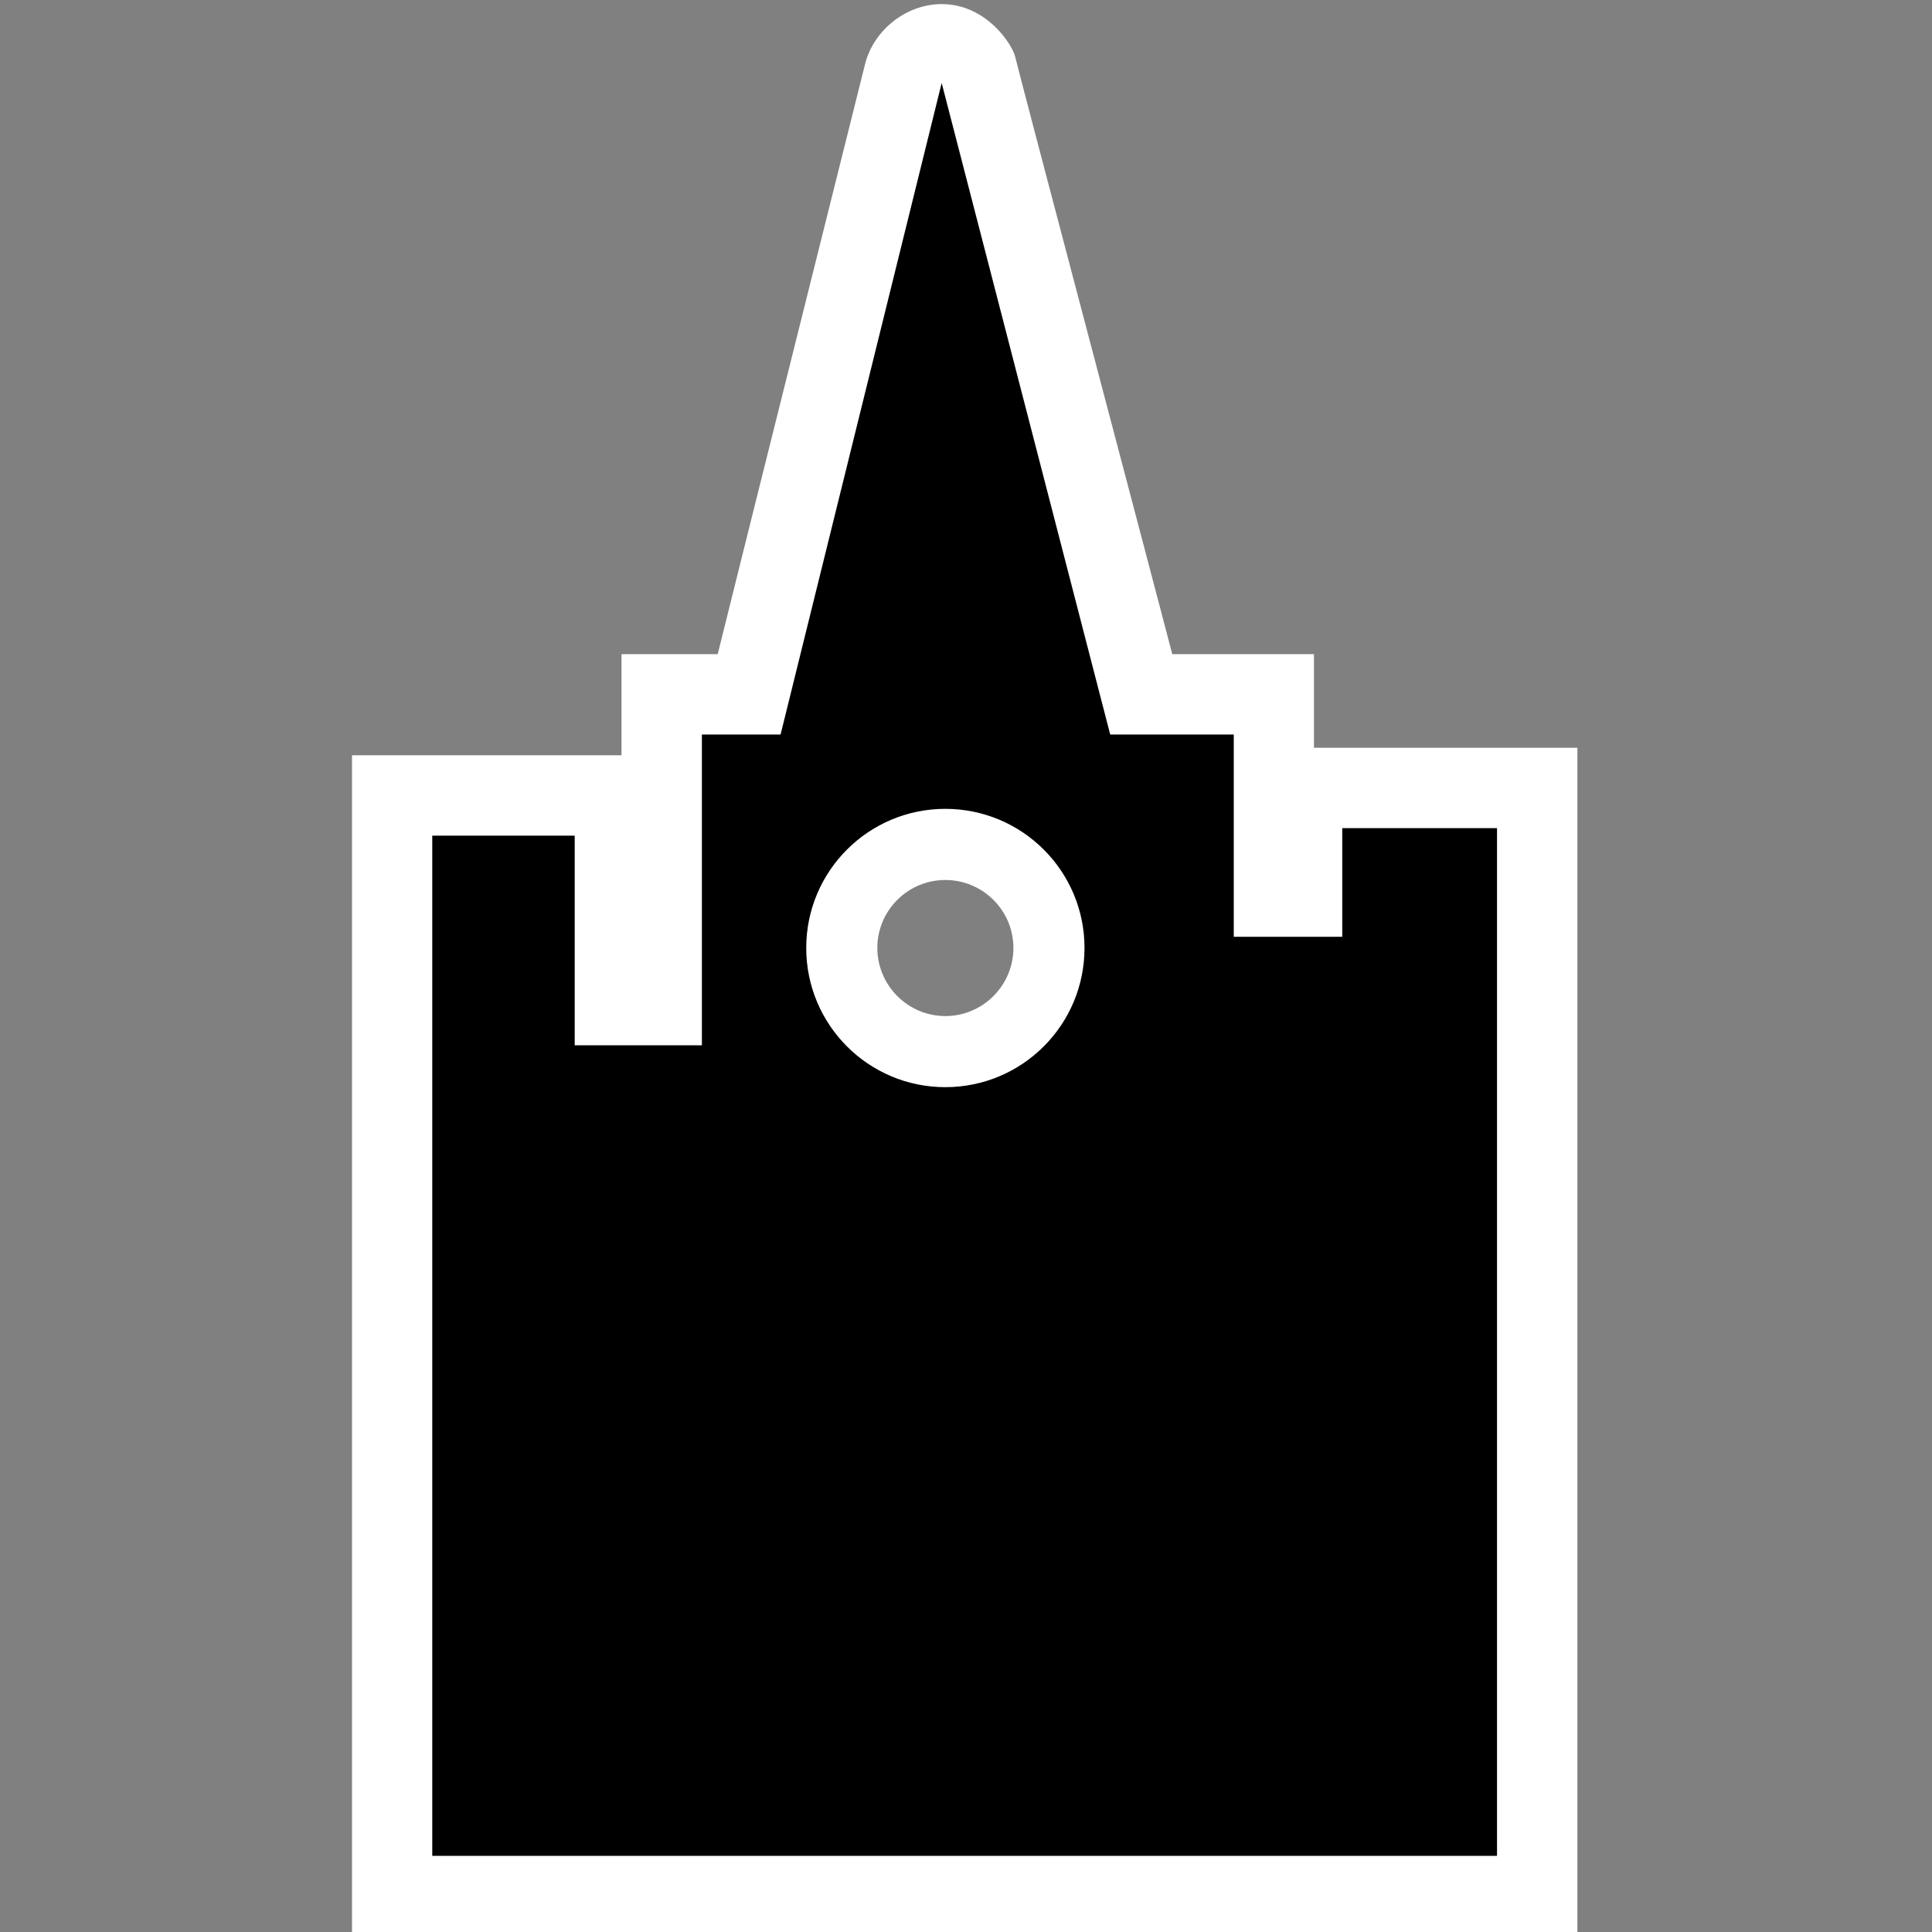 <?xml version="1.0" encoding="UTF-8" standalone="no"?>
<!-- Created with Inkscape (http://www.inkscape.org/) -->

<svg
   xmlns:dc="http://purl.org/dc/elements/1.1/"
   xmlns:cc="http://creativecommons.org/ns#"
   xmlns:rdf="http://www.w3.org/1999/02/22-rdf-syntax-ns#"
   xmlns:svg="http://www.w3.org/2000/svg"
   xmlns="http://www.w3.org/2000/svg"
   xmlns:sodipodi="http://sodipodi.sourceforge.net/DTD/sodipodi-0.dtd"
   xmlns:inkscape="http://www.inkscape.org/namespaces/inkscape"
   version="1.1"
   width="946"
   height="946"
   id="svg5299"
   sodipodi:docname="ravnica city of guilds.svg"
   inkscape:version="0.92.2 5c3e80d, 2017-08-06">
  <rect width="100%" height="100%" fill="#808080" stroke="none"/>
  <sodipodi:namedview
     pagecolor="#ffffff"
     bordercolor="#666666"
     borderopacity="1"
     objecttolerance="10"
     gridtolerance="10"
     guidetolerance="10"
     inkscape:pageopacity="0"
     inkscape:pageshadow="2"
     inkscape:window-width="1680"
     inkscape:window-height="1002"
     id="namedview7"
     showgrid="false"
     inkscape:zoom="0.24947146"
     inkscape:cx="473"
     inkscape:cy="1004.229"
     inkscape:window-x="0"
     inkscape:window-y="0"
     inkscape:window-maximized="1"
     inkscape:current-layer="svg5299" />
  <defs
     id="defs5301" />
  <path
     d="m 429.583,464.142 c 0,-18.377 14.972,-33.254 33.278,-33.254 18.377,0 33.349,14.877 33.349,33.254 0,18.401 -14.972,33.373 -33.349,33.373 -18.307,0 -33.278,-14.972 -33.278,-33.373 M 643.372,366.129 V 320.291 H 574.001 C 567.521,295.268 498.433,33.986 497.133,27.978 495.831,21.971 483.083,2.008 461.087,2.008 h -0.17 c -17.739,0.095 -33.278,13.221 -37.323,29.305 -3.974,16.154 -60.809,242.975 -72.162,288.978 h -47.114 v 49.527 H 172.364 v 578.264 h 600 V 366.129 H 643.367 Z"
     inkscape:connector-curvature="0"
     id="path402"
     style="fill:#ffffff;fill-opacity:1;fill-rule:nonzero;stroke:none" />
  <path
     d="m 462.861,396.048 c -37.606,0 -68.094,30.511 -68.094,68.094 0,37.701 30.487,68.188 68.094,68.188 37.677,0 68.165,-30.487 68.165,-68.188 0,-37.583 -30.487,-68.094 -68.165,-68.094 M 461.088,40.632 543.609,359.648 h 60.501 v 99.054 h 53.122 v -53.217 h 75.781 v 503.24 H 211.656 V 409.175 h 69.749 v 102.649 H 343.68 V 359.648 h 38.529 z"
     inkscape:connector-curvature="0"
     id="path404"
     style="fill:#000000;fill-opacity:1;fill-rule:nonzero;stroke:none" />
</svg>
